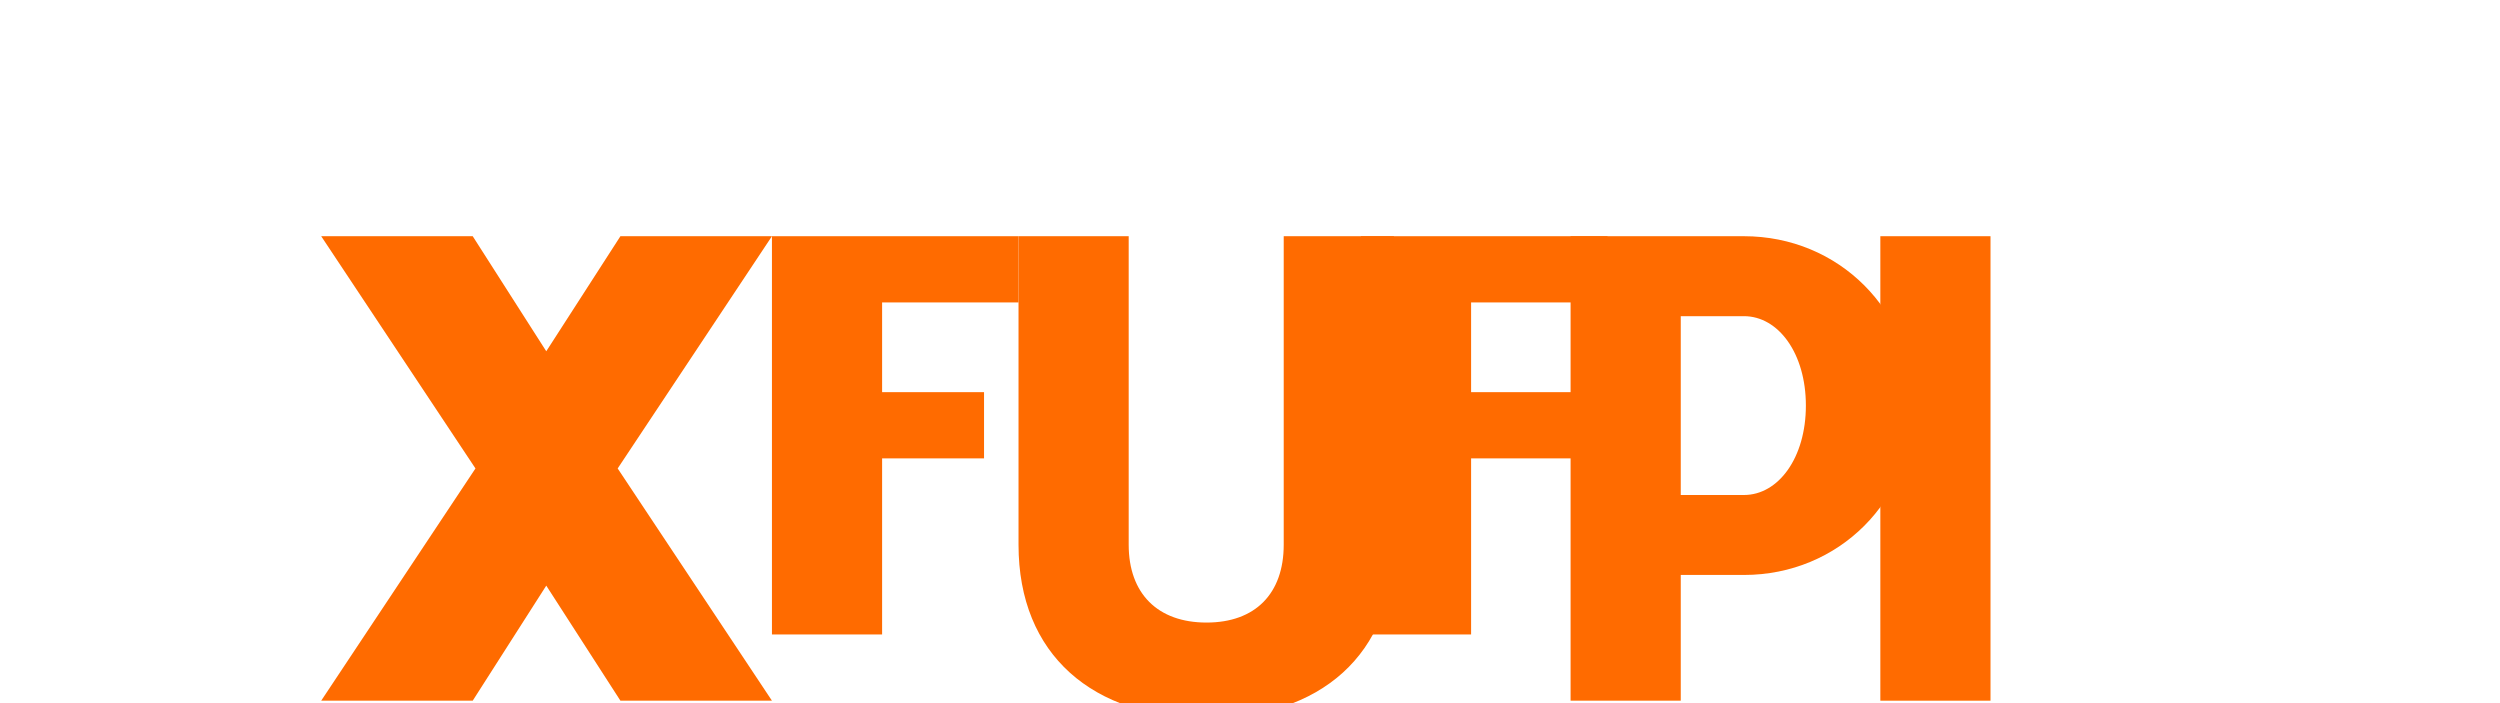 <svg width="512" height="144" viewBox="0 0 512 144" fill="none" xmlns="http://www.w3.org/2000/svg">
  <path d="M65.781 48.376H96.812L111.875 71.939L127.062 48.376H158.094L126.5 95.939L158.094 143.501H127.062L111.875 119.938L96.812 143.501H65.781L97.375 95.939L65.781 48.376Z" fill="#FF6B00"/>
  <path d="M180.656 48.376H208.594V61.938H180.656V80.314H201.531V93.876H180.656V129.938H158.094V48.376H180.656Z" fill="#FF6B00"/>
  <path d="M208.594 111.563V48.376H231.156V111.563C231.156 121.563 237.094 127.501 247.094 127.501C257.094 127.501 262.906 121.563 262.906 111.563V48.376H285.469V111.563C285.469 134.126 270.344 147.063 247.094 147.063C223.844 147.063 208.594 134.126 208.594 111.563Z" fill="#FF6B00"/>
  <path d="M301.281 48.376H329.219V61.938H301.281V80.314H322.156V93.876H301.281V129.938H278.719V48.376H301.281Z" fill="#FF6B00"/>
  <path d="M357.156 48.376C376.594 48.376 391.844 63.626 391.844 83.063C391.844 102.501 376.594 117.751 357.156 117.751H344.219V143.501H321.656V48.376H357.156ZM357.156 101.376C364.219 101.376 369.844 93.751 369.844 83.063C369.844 72.376 364.219 64.751 357.156 64.751H344.219V101.376H357.156Z" fill="#FF6B00"/>
  <path d="M407.656 143.501H385.094V48.376H407.656V143.501Z" fill="#FF6B00"/>
</svg> 